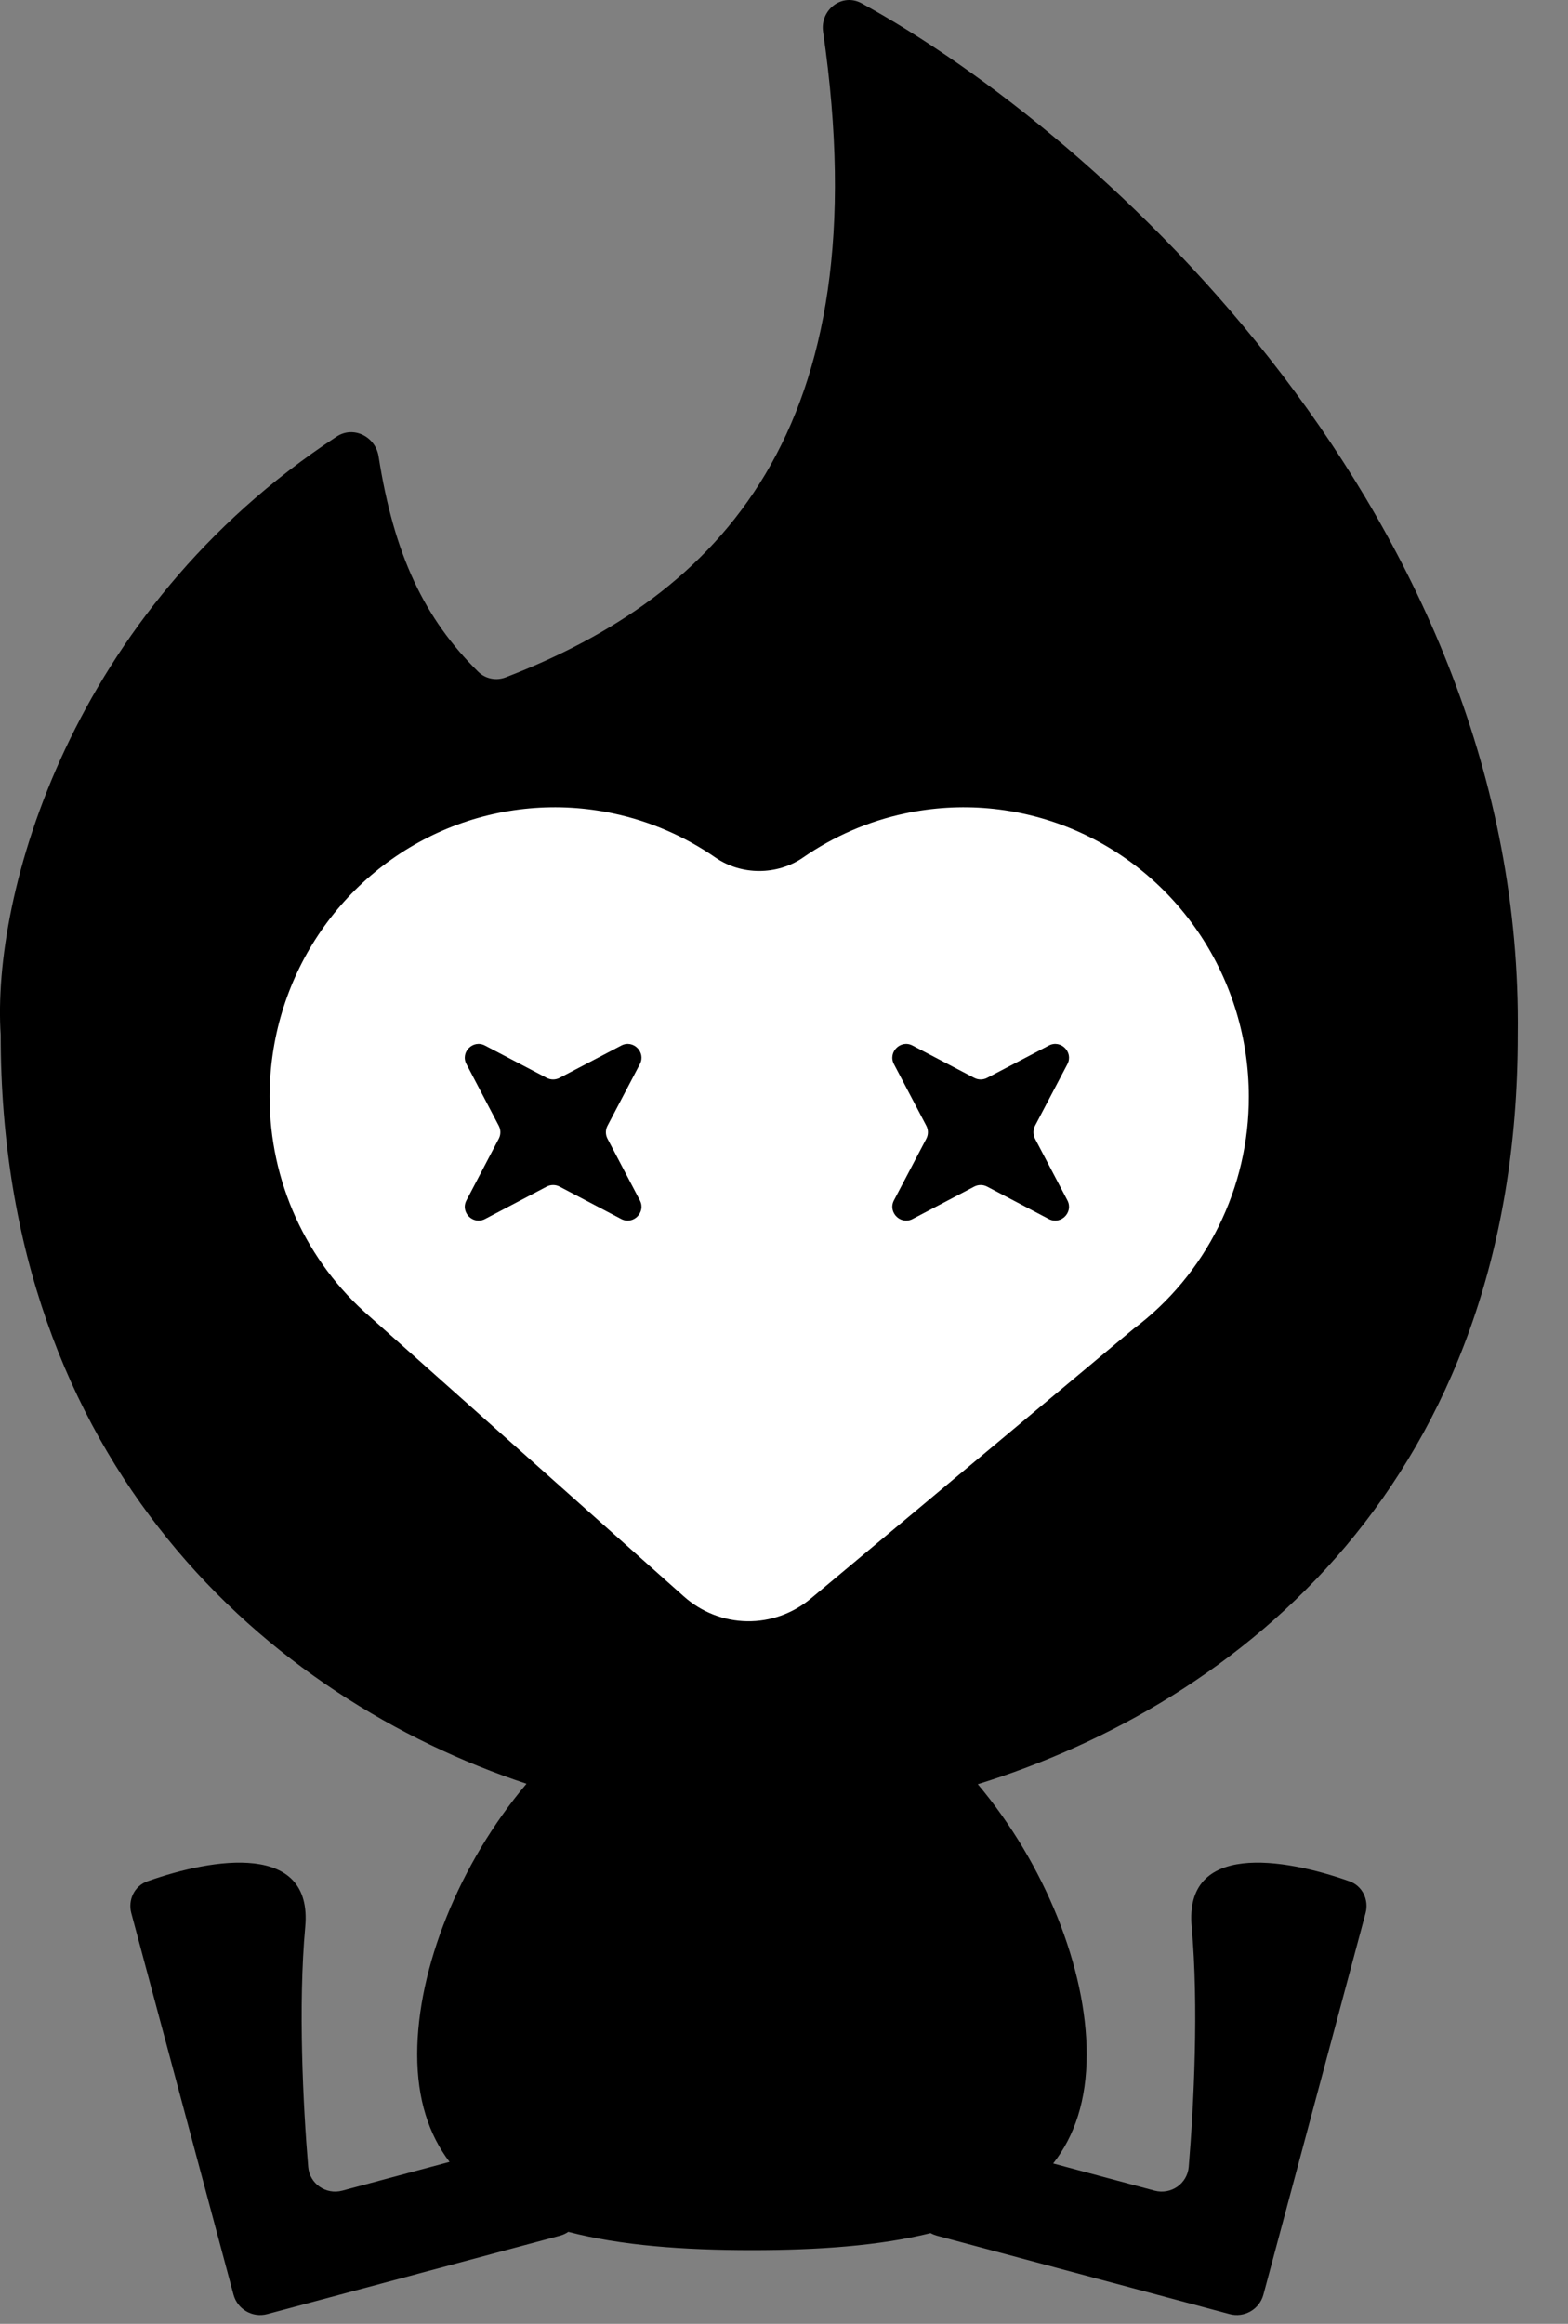<svg width="27" height="40" viewBox="0 0 27 40" fill="none" xmlns="http://www.w3.org/2000/svg">
<rect x="0" y="0" width="27" height="40" fill="#808080" stroke="none"/>
<path fill-rule="evenodd" clip-rule="evenodd" d="M0.012 17.814C-0.147 15.425 1.198 10.531 5.799 7.514C6.087 7.325 6.465 7.515 6.519 7.856C6.784 9.552 7.311 10.653 8.235 11.563C8.36 11.686 8.546 11.722 8.71 11.658C12.345 10.255 15.176 7.432 14.173 0.548C14.117 0.169 14.499 -0.128 14.836 0.056C18.982 2.33 26.246 8.93 26.135 17.814C26.135 25.487 21.331 29.316 16.837 30.712C17.989 32.081 18.712 33.883 18.712 35.361C18.712 36.153 18.505 36.767 18.135 37.24L19.881 37.708C20.163 37.783 20.444 37.59 20.469 37.3C20.557 36.249 20.643 34.522 20.52 33.167C20.386 31.71 22.091 31.976 23.238 32.383C23.46 32.462 23.575 32.702 23.514 32.931L21.755 39.498C21.687 39.751 21.426 39.901 21.173 39.833L16.132 38.483C16.094 38.472 16.058 38.458 16.024 38.439C15.134 38.659 14.079 38.732 12.948 38.732C11.781 38.732 10.694 38.654 9.786 38.417C9.744 38.446 9.696 38.469 9.643 38.483L4.602 39.833C4.349 39.901 4.089 39.751 4.021 39.498L2.261 32.931C2.2 32.702 2.315 32.462 2.538 32.383C3.684 31.976 5.389 31.71 5.256 33.167C5.132 34.522 5.219 36.249 5.307 37.3C5.331 37.59 5.613 37.783 5.894 37.708L7.741 37.213C7.384 36.743 7.184 36.138 7.184 35.361C7.184 33.88 7.91 32.074 9.066 30.704C4.654 29.242 0.012 25.216 0.012 17.814Z" fill="black"/>
<path d="M4.643 18.875C4.643 17.884 4.934 16.916 5.48 16.094C6.026 15.272 6.801 14.634 7.706 14.261C8.611 13.889 9.605 13.798 10.561 14.002C11.194 14.136 11.792 14.396 12.321 14.762C12.765 15.069 13.382 15.069 13.826 14.762C14.355 14.396 14.952 14.136 15.585 14.002C16.542 13.798 17.536 13.889 18.441 14.261C19.346 14.634 20.121 15.272 20.667 16.094C21.212 16.916 21.504 17.884 21.504 18.875C21.506 19.652 21.327 20.42 20.982 21.114C20.637 21.809 20.136 22.412 19.519 22.873L13.962 27.516C13.653 27.774 13.264 27.913 12.863 27.906C12.463 27.9 12.078 27.749 11.777 27.481L6.365 22.661C5.824 22.194 5.391 21.613 5.093 20.96C4.796 20.306 4.642 19.595 4.643 18.875Z" fill="white"/>
<path fill-rule="evenodd" clip-rule="evenodd" d="M11.018 18.317C11.126 18.111 10.903 17.888 10.697 17.997L9.635 18.554C9.566 18.59 9.483 18.59 9.414 18.554L8.352 17.997C8.146 17.888 7.923 18.111 8.032 18.317L8.589 19.379C8.625 19.448 8.625 19.531 8.589 19.6L8.032 20.662C7.923 20.868 8.146 21.091 8.352 20.983L9.414 20.425C9.483 20.389 9.566 20.389 9.635 20.425L10.697 20.983C10.903 21.091 11.126 20.868 11.018 20.662L10.46 19.6C10.424 19.531 10.424 19.448 10.46 19.379L11.018 18.317ZM18.38 18.317C18.488 18.111 18.265 17.888 18.059 17.997L16.997 18.554C16.928 18.59 16.845 18.59 16.776 18.554L15.714 17.997C15.508 17.888 15.285 18.111 15.393 18.317L15.951 19.379C15.987 19.448 15.987 19.531 15.951 19.6L15.393 20.662C15.285 20.868 15.508 21.091 15.714 20.983L16.776 20.425C16.845 20.389 16.928 20.389 16.997 20.425L18.059 20.983C18.265 21.091 18.488 20.868 18.38 20.662L17.822 19.6C17.786 19.531 17.786 19.448 17.822 19.379L18.38 18.317Z" fill="black"/>
</svg>

